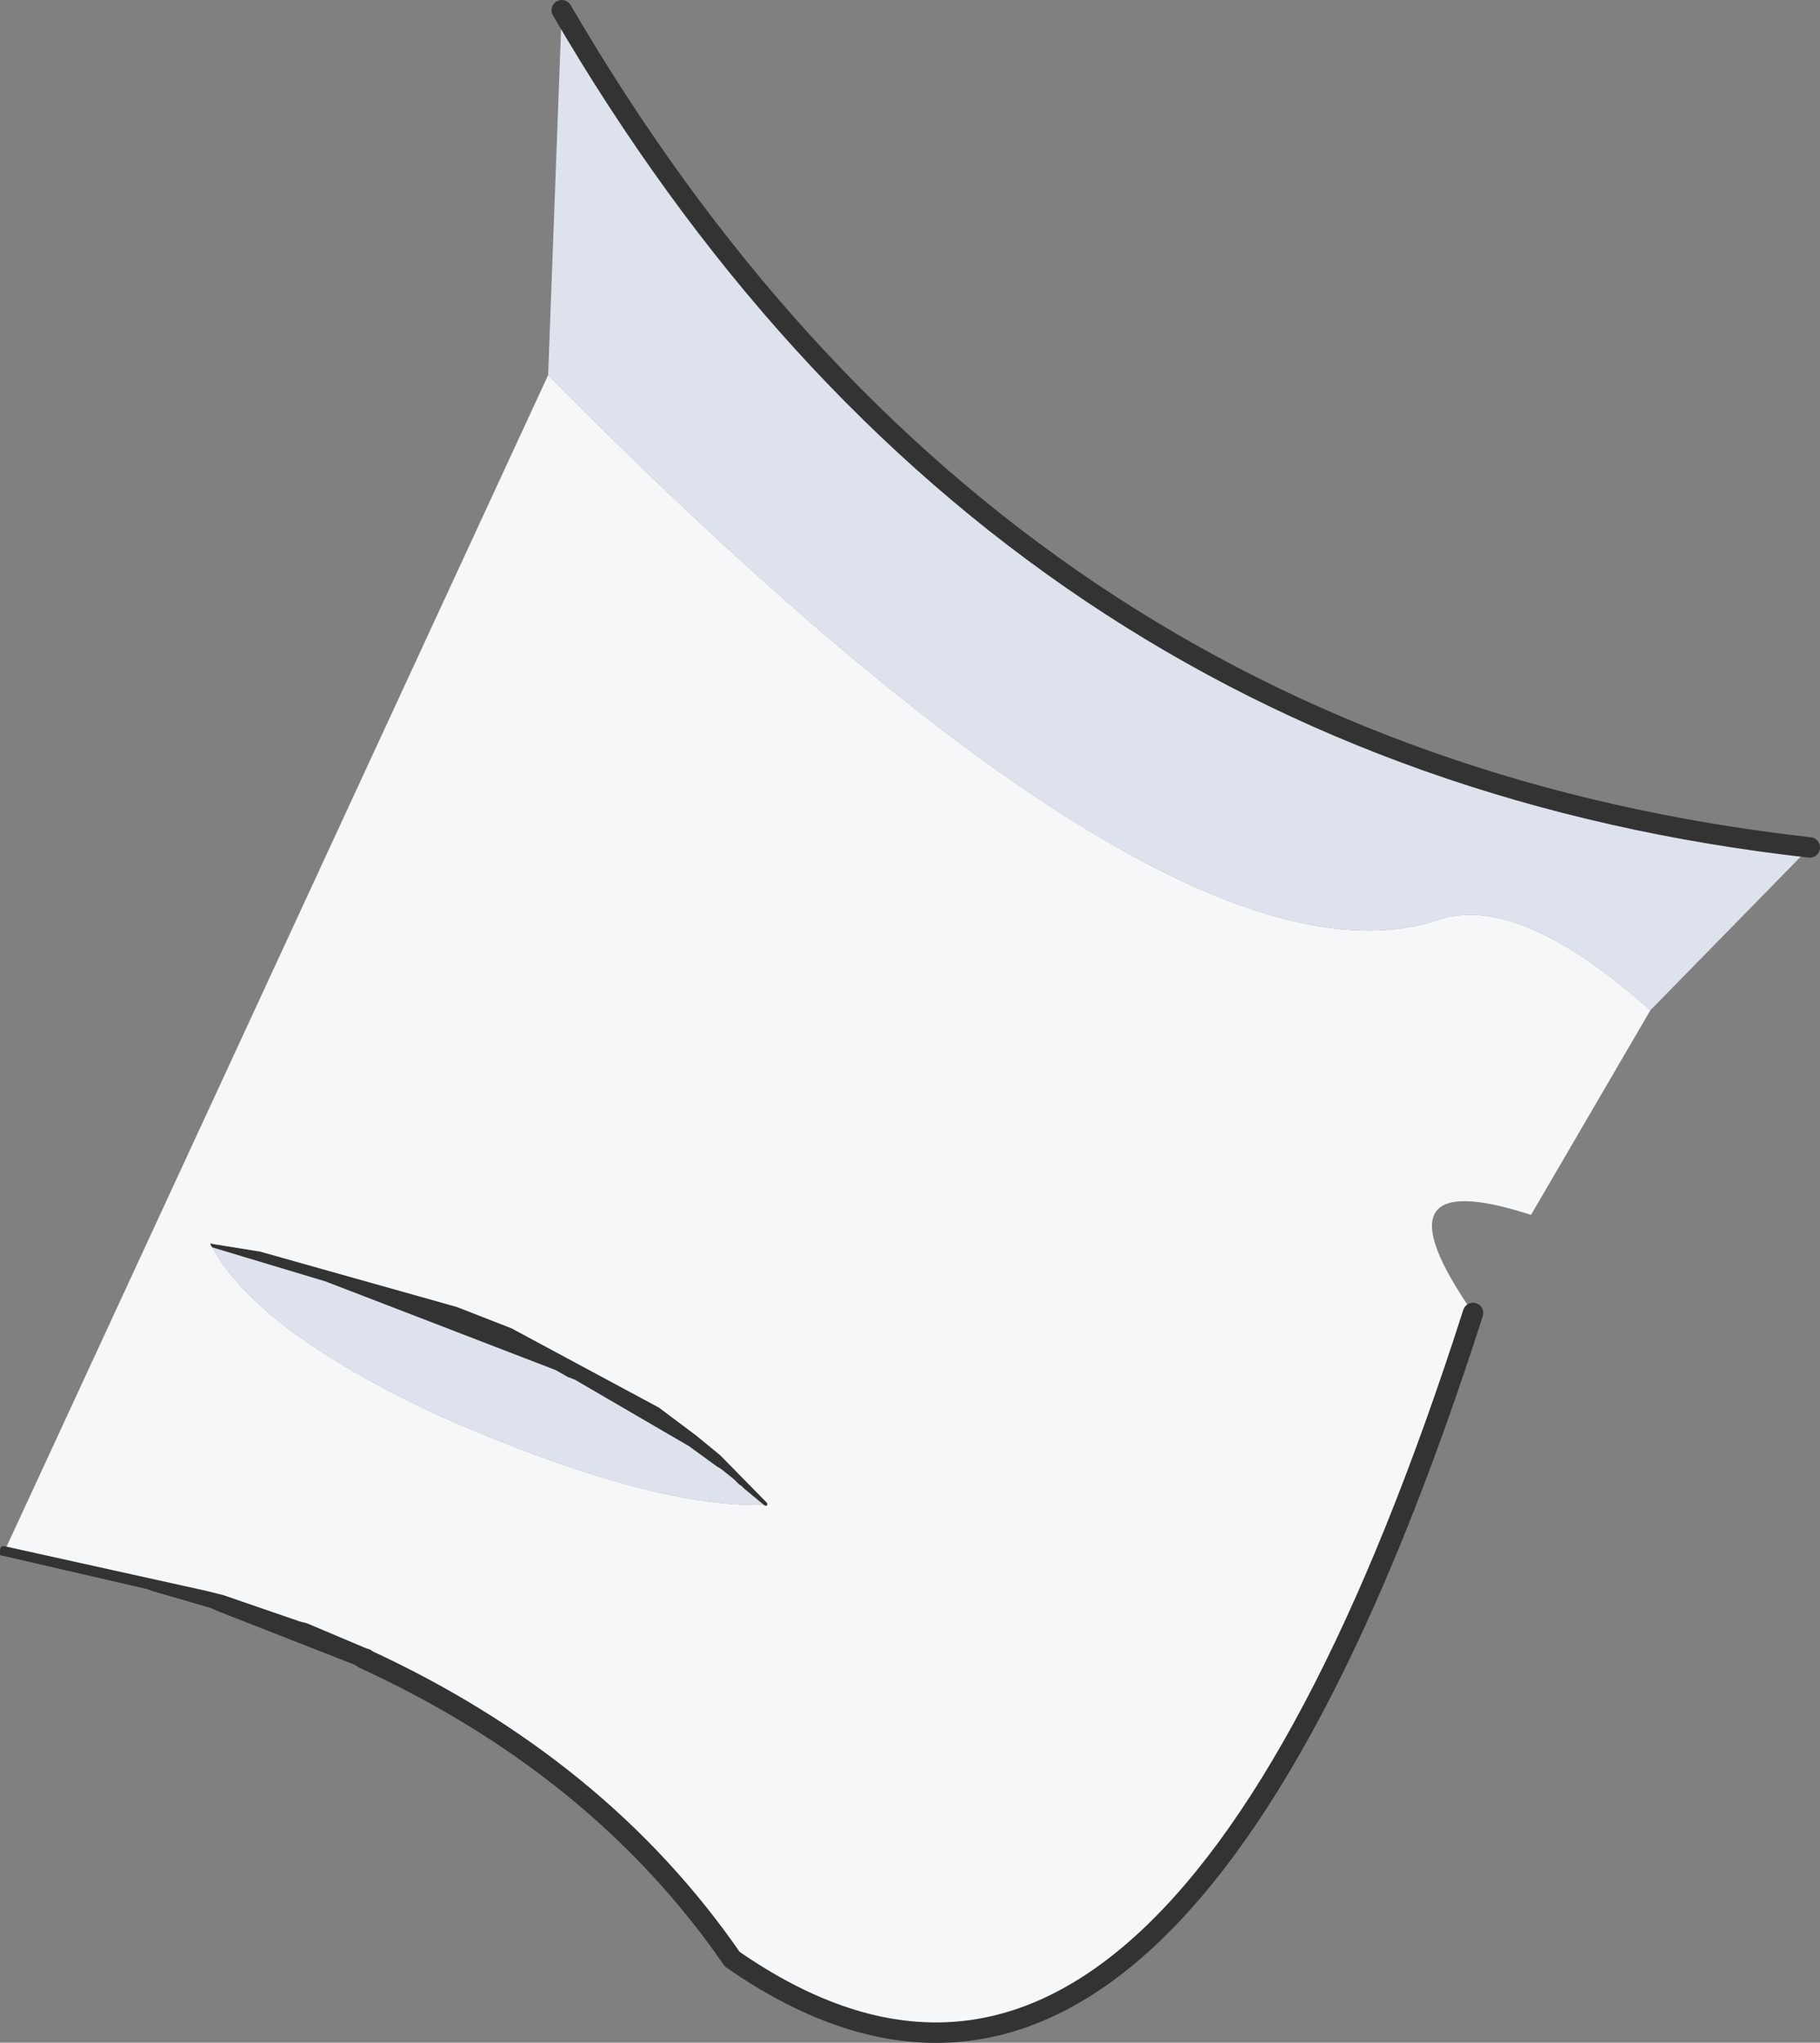 <?xml version="1.0" encoding="UTF-8" standalone="no"?>
<svg xmlns:xlink="http://www.w3.org/1999/xlink" height="119.8px" width="106.75px" xmlns="http://www.w3.org/2000/svg">
  <rect width="100%" height="100%" fill="#808080" stroke="none"/>
  <g transform="matrix(1.0, 0.0, 0.0, 1.0, 47.65, 57.75)">
    <path d="M-15.5 -35.75 L-14.7 -57.15 Q10.8 -13.4 58.5 -8.05 L49.15 1.5 Q41.7 -5.15 37.0 -3.9 21.55 1.7 -15.5 -35.75 M-35.2 15.4 L-28.55 17.4 -15.05 22.6 -14.35 23.0 -13.95 23.15 -7.25 27.05 -5.6 28.25 -5.35 28.4 -4.6 29.0 -4.3 29.3 -4.15 29.4 -4.0 29.55 -2.85 30.5 Q-9.55 30.7 -21.85 25.3 -32.5 20.35 -35.2 15.4" fill="#dde2ed" fill-rule="evenodd" stroke="none"/>
    <path d="M-2.85 30.5 L-4.0 29.55 -4.15 29.4 -4.3 29.3 -4.6 29.0 -5.35 28.4 -5.6 28.25 -7.25 27.05 -13.95 23.15 -14.35 23.0 -15.05 22.6 -28.55 17.4 -35.2 15.4 -35.25 15.35 -35.3 15.25 Q-35.3 15.1 -35.2 15.2 L-32.4 15.65 -20.85 18.9 -17.65 20.15 -9.0 24.8 -6.8 26.45 -5.4 27.6 -2.65 30.4 -2.65 30.55 -2.8 30.55 -2.85 30.5" fill="#333333" fill-rule="evenodd" stroke="none"/>
    <path d="M-15.5 -35.75 Q21.55 1.7 37.0 -3.9 41.7 -5.15 49.15 1.5 L42.15 13.5 Q32.6 10.4 38.75 19.25 20.9 74.95 -4.7 57.15 -12.5 45.85 -26.35 39.5 -35.55 35.3 -47.4 33.25 L-15.5 -35.75 M-2.85 30.5 L-2.8 30.55 -2.65 30.55 -2.65 30.4 -5.4 27.6 -6.8 26.45 -9.0 24.8 -17.65 20.15 -20.85 18.9 -32.4 15.65 -35.2 15.2 Q-35.3 15.1 -35.3 15.25 L-35.25 15.35 -35.2 15.4 Q-32.5 20.35 -21.85 25.3 -9.55 30.7 -2.85 30.5" fill="#f6f7f8" fill-rule="evenodd" stroke="none"/>
    <path d="M58.5 -8.05 Q10.8 -13.4 -14.7 -57.15 M-26.35 39.5 Q-12.5 45.85 -4.7 57.15 20.9 74.95 38.75 19.25" fill="none" stroke="#333333" stroke-linecap="round" stroke-linejoin="round" stroke-width="1.2"/>
    <path d="M-47.45 33.5 Q-47.75 33.5 -47.65 33.2 -47.65 32.85 -47.3 32.95 L-35.55 35.55 -34.55 35.8 -30.05 37.35 -29.65 37.45 -26.1 38.95 -26.05 38.95 Q-25.55 39.1 -25.75 39.75 -26.0 40.25 -26.55 40.05 L-26.55 40.0 -34.85 36.75 -35.3 36.55 -38.75 35.55 -39.0 35.45 -47.45 33.5" fill="#333333" fill-rule="evenodd" stroke="none"/>
  </g>
</svg>
